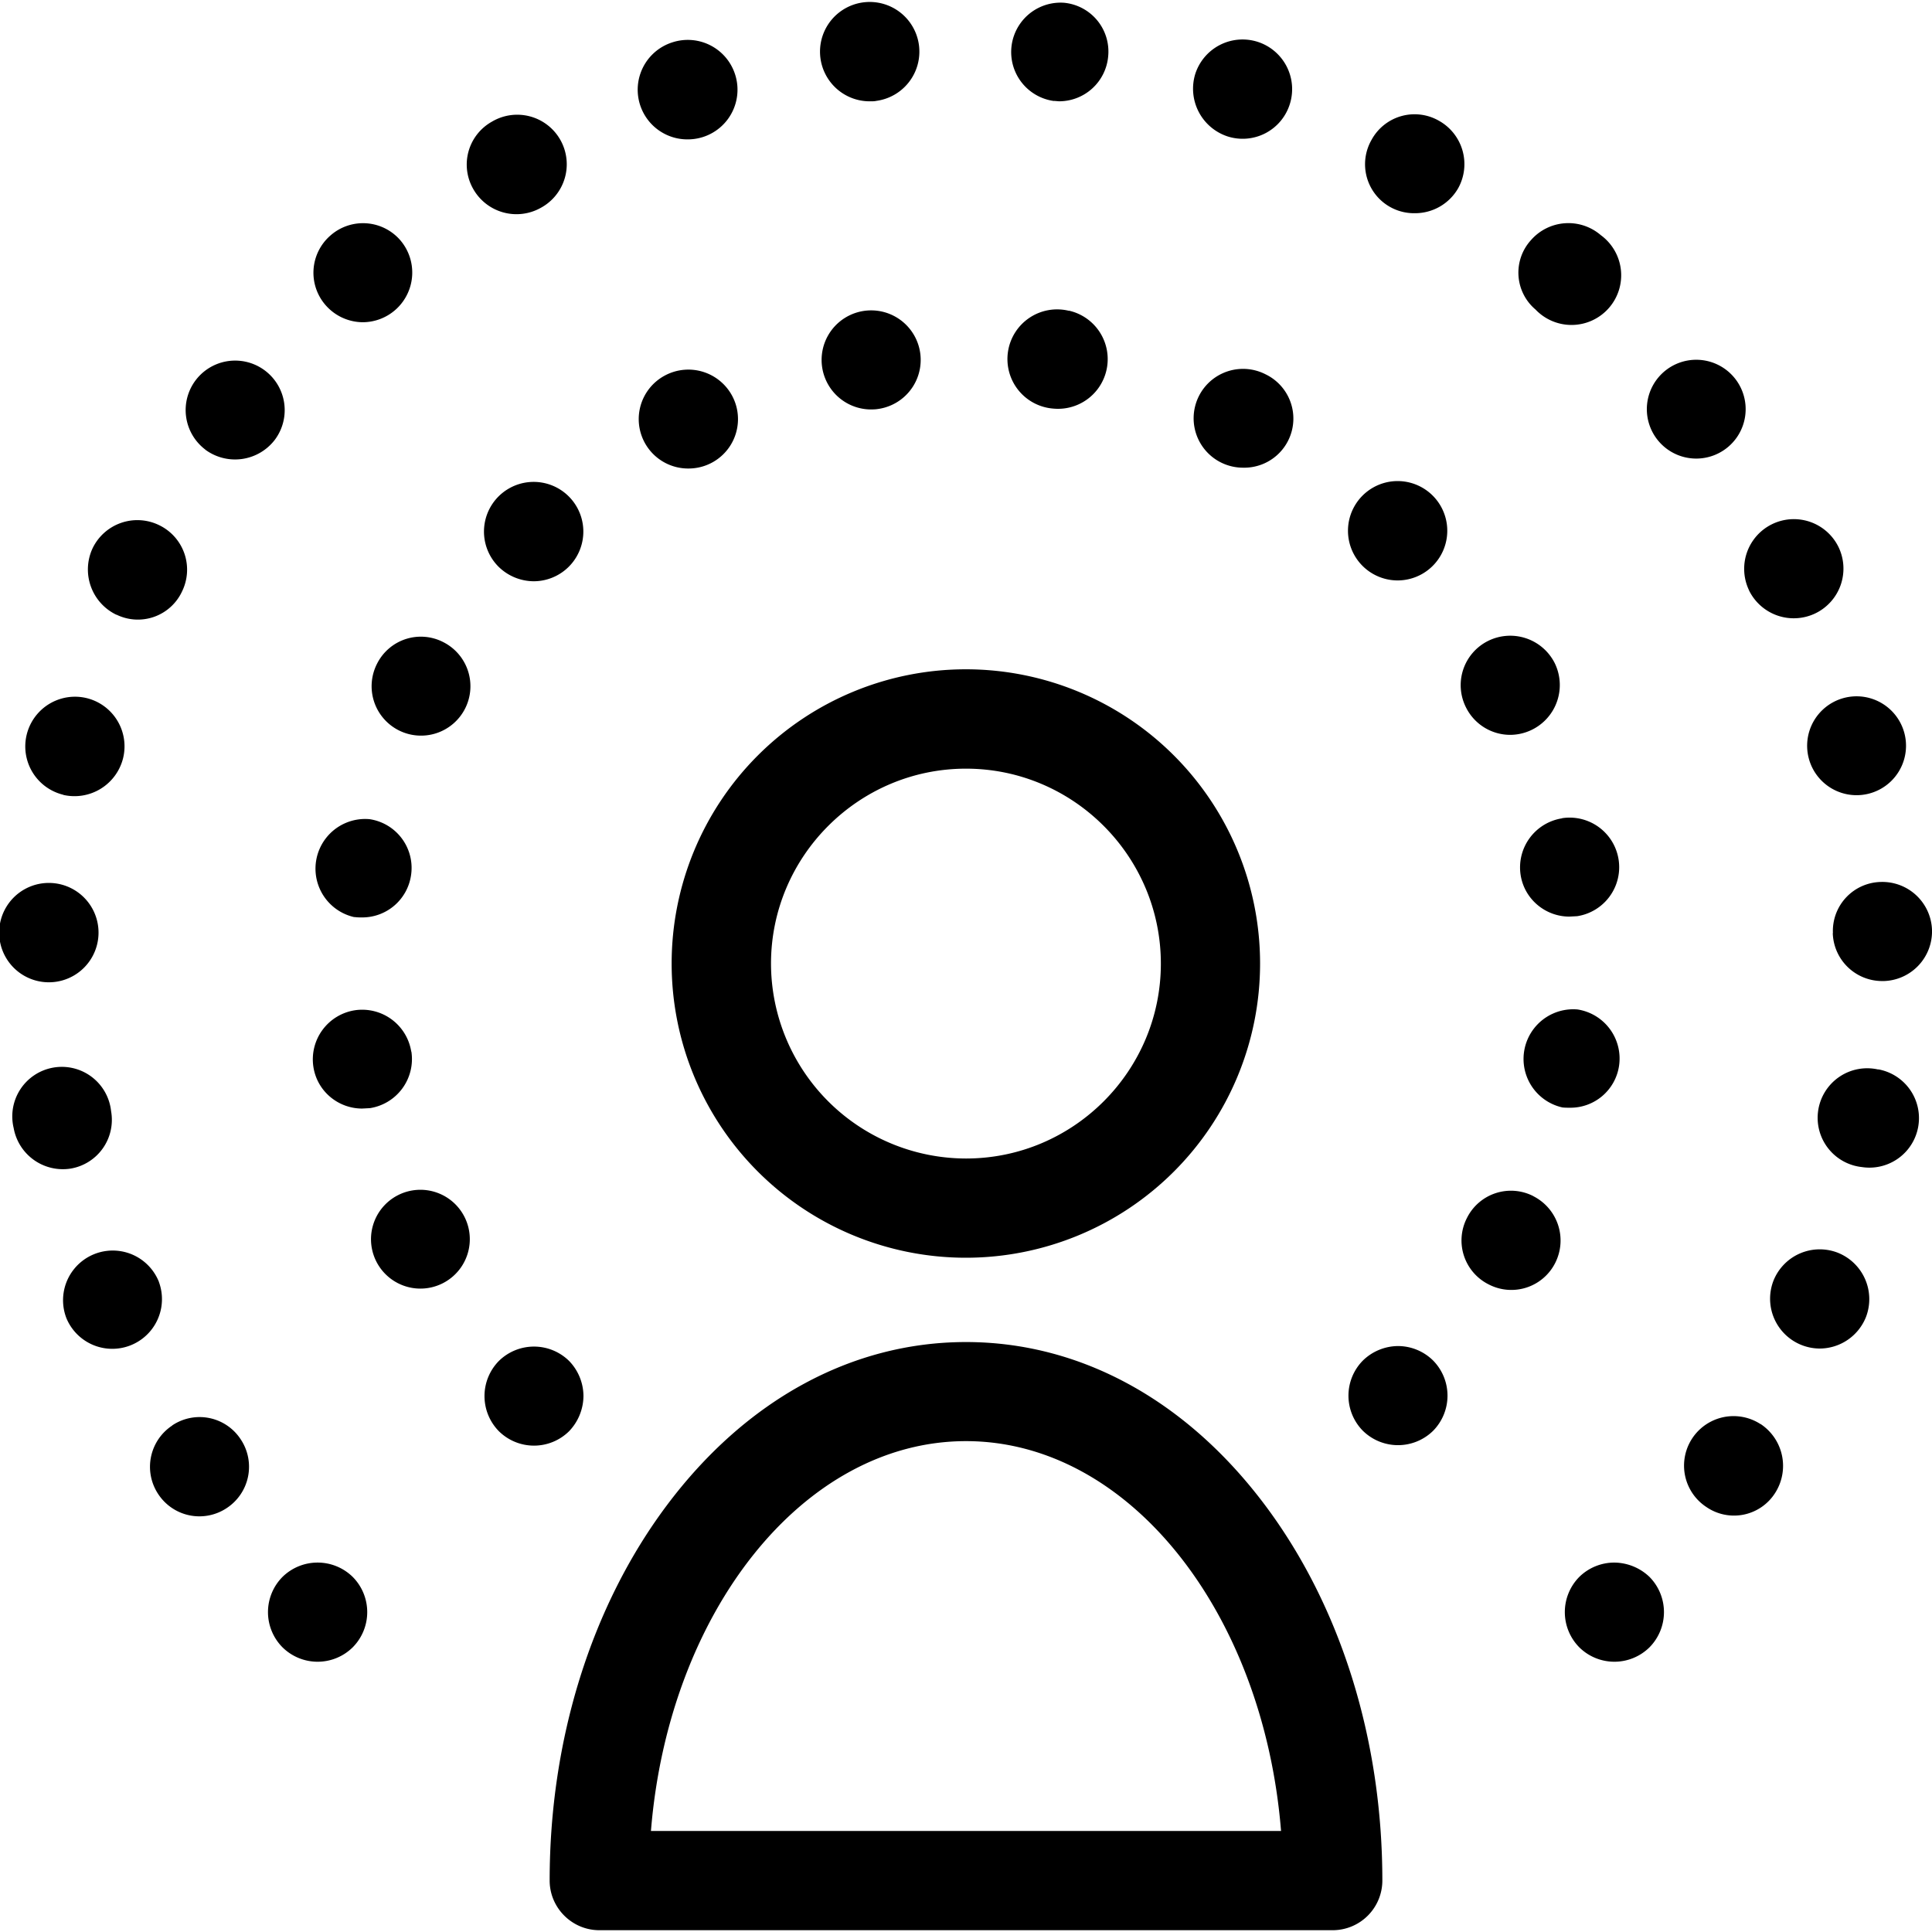 <svg width="14" height="14" fill="none" xmlns="http://www.w3.org/2000/svg"><path d="M7 9.114a2.132 2.132 0 1 0-.002-4.264A2.132 2.132 0 0 0 7 9.114zM7 5.57c.778 0 1.412.635 1.412 1.413S7.778 8.395 7 8.395a1.415 1.415 0 0 1-1.413-1.412c0-.778.635-1.413 1.413-1.413zM4.228 10.116a.368.368 0 0 0-.104-.254.363.363 0 0 0-.509 0 .363.363 0 0 0 0 .509.362.362 0 0 0 .509 0 .373.373 0 0 0 .104-.255zM6.303 2.967c.018 0 .039 0 .057-.003a.359.359 0 1 0-.057.003zM7.745 2.252a.36.36 0 1 0-.11.709.36.36 0 0 0 .11-.71zM11.732 7.725a.36.36 0 0 0-.3-.41.36.36 0 0 0-.11.71c.017.002.038.002.056.002a.356.356 0 0 0 .354-.302zM11.319 5.93a.36.36 0 0 0-.3.41c.027.176.18.302.353.302l.057-.003a.359.359 0 1 0-.11-.71zM3.867 4.212a.36.36 0 1 0-.254-.105.366.366 0 0 0 .254.105zM10.944 5.325a.361.361 0 0 0 .32-.524.361.361 0 0 0-.484-.155.358.358 0 0 0-.156.482.358.358 0 0 0 .32.197zM11.112 8.668a.356.356 0 0 0-.482.158.356.356 0 0 0 .159.482.356.356 0 0 0 .482-.159.36.36 0 0 0-.16-.481zM10.127 4.206a.36.36 0 1 0 .001-.72.36.36 0 0 0 0 .72zM2.98 7.62a.36.36 0 0 0-.41-.299.36.36 0 0 0-.299.41c.027.177.18.302.353.302l.057-.003a.36.36 0 0 0 .3-.41zM4.824 2.718a.358.358 0 0 0 .165.677.358.358 0 0 0 .32-.52.36.36 0 0 0-.485-.157zM2.732 4.81a.358.358 0 1 0 .482-.156.355.355 0 0 0-.482.156zM2.568 6.645c.018.003.038.003.056.003a.357.357 0 0 0 .354-.302.357.357 0 0 0-.3-.41.36.36 0 0 0-.11.71zM9.17 2.712a.358.358 0 1 0-.162.677.356.356 0 0 0 .162-.677zM3.373 8.833a.358.358 0 1 0-.637.325.358.358 0 0 0 .637-.325zM10.13 9.754a.368.368 0 0 0-.254.105.362.362 0 0 0 0 .509.363.363 0 0 0 .509 0 .363.363 0 0 0 0-.509.363.363 0 0 0-.254-.105zM2.301 11.323a.363.363 0 0 0-.254.104.362.362 0 0 0 0 .51.362.362 0 0 0 .509 0 .362.362 0 0 0 0-.51.363.363 0 0 0-.255-.104zM13.61 7.75a.359.359 0 1 0-.118.707.359.359 0 0 0 .119-.708zM2.63 2.335a.36.36 0 0 0 .27-.595.357.357 0 0 0-.506-.033.357.357 0 0 0-.033.506.36.36 0 0 0 .27.122zM12.291 3.323a.358.358 0 1 0-.216-.643.358.358 0 0 0 .216.643zM3.917 1.507a.359.359 0 1 0-.353-.625.356.356 0 0 0-.135.487.36.36 0 0 0 .488.138zM13.281 6.762a.358.358 0 0 0 .36.347h.011A.36.36 0 0 0 14 6.738a.36.36 0 0 0-.37-.347.355.355 0 0 0-.348.37zM12.674 4.278a.361.361 0 0 0 .48.167.36.36 0 0 0 .17-.478.36.36 0 1 0-.65.31zM13.105 5.487a.358.358 0 1 0 .697-.166.358.358 0 0 0-.697.166zM10.427.875a.355.355 0 0 0-.488.138.355.355 0 0 0 .314.532.36.36 0 0 0 .314-.182.36.36 0 0 0-.14-.488zM.458 5.76a.363.363 0 0 0 .434-.266.36.36 0 0 0-.263-.435.36.36 0 0 0-.171.7zM.805 8.052a.359.359 0 1 0-.706.122.362.362 0 0 0 .413.294.358.358 0 0 0 .293-.416zM1.248 10.33a.358.358 0 0 0-.102.496.357.357 0 0 0 .497.102.358.358 0 0 0 .102-.497.356.356 0 0 0-.497-.102zM.844 4.454a.353.353 0 0 0 .476-.17.358.358 0 0 0-.17-.48.36.36 0 0 0-.48.171.364.364 0 0 0 .174.48zM1.152 9.29a.36.36 0 1 0-.67.264.36.36 0 0 0 .67-.263zM.347 7.118H.36a.36.36 0 1 0-.012 0zM8.897.989a.358.358 0 0 0 .449-.233.36.36 0 0 0-.233-.453.36.36 0 0 0-.452.234.364.364 0 0 0 .236.452zM7.637.731l.036.003A.357.357 0 0 0 8.03.411.355.355 0 0 0 7.71.02a.358.358 0 0 0-.072.712zM6.314.734c.012 0 .024 0 .036-.003a.36.36 0 1 0-.036.003zM4.986 1.01a.36.36 0 0 0 .341-.47.36.36 0 0 0-.452-.234.36.36 0 0 0 .111.704zM1.487 3.258a.363.363 0 0 0 .503-.069.358.358 0 1 0-.572-.434.359.359 0 0 0 .07.503zM12.758 10.32a.358.358 0 1 0-.392.601.353.353 0 0 0 .497-.102.364.364 0 0 0-.105-.5zM11.127 2.243a.36.36 0 1 0 .473-.539.36.36 0 0 0-.506.036.35.35 0 0 0 .033.503zM13.318 9.078a.361.361 0 0 0-.467.203.361.361 0 0 0 .335.491.362.362 0 0 0 .335-.227.362.362 0 0 0-.203-.467zM11.698 11.323a.363.363 0 0 0-.254.104.363.363 0 0 0 0 .51.362.362 0 0 0 .509 0 .363.363 0 0 0 0-.51.374.374 0 0 0-.255-.104zM7 9.725c-.826 0-1.595.419-2.167 1.182-.547.73-.85 1.697-.85 2.72 0 .198.162.36.36.36h5.315a.36.36 0 0 0 .359-.36c0-1.024-.303-1.99-.85-2.72C8.595 10.144 7.826 9.725 7 9.725zm-2.283 3.543C4.845 11.682 5.82 10.443 7 10.443c1.18 0 2.155 1.239 2.283 2.825H4.717z" fill="#000"/></svg>
